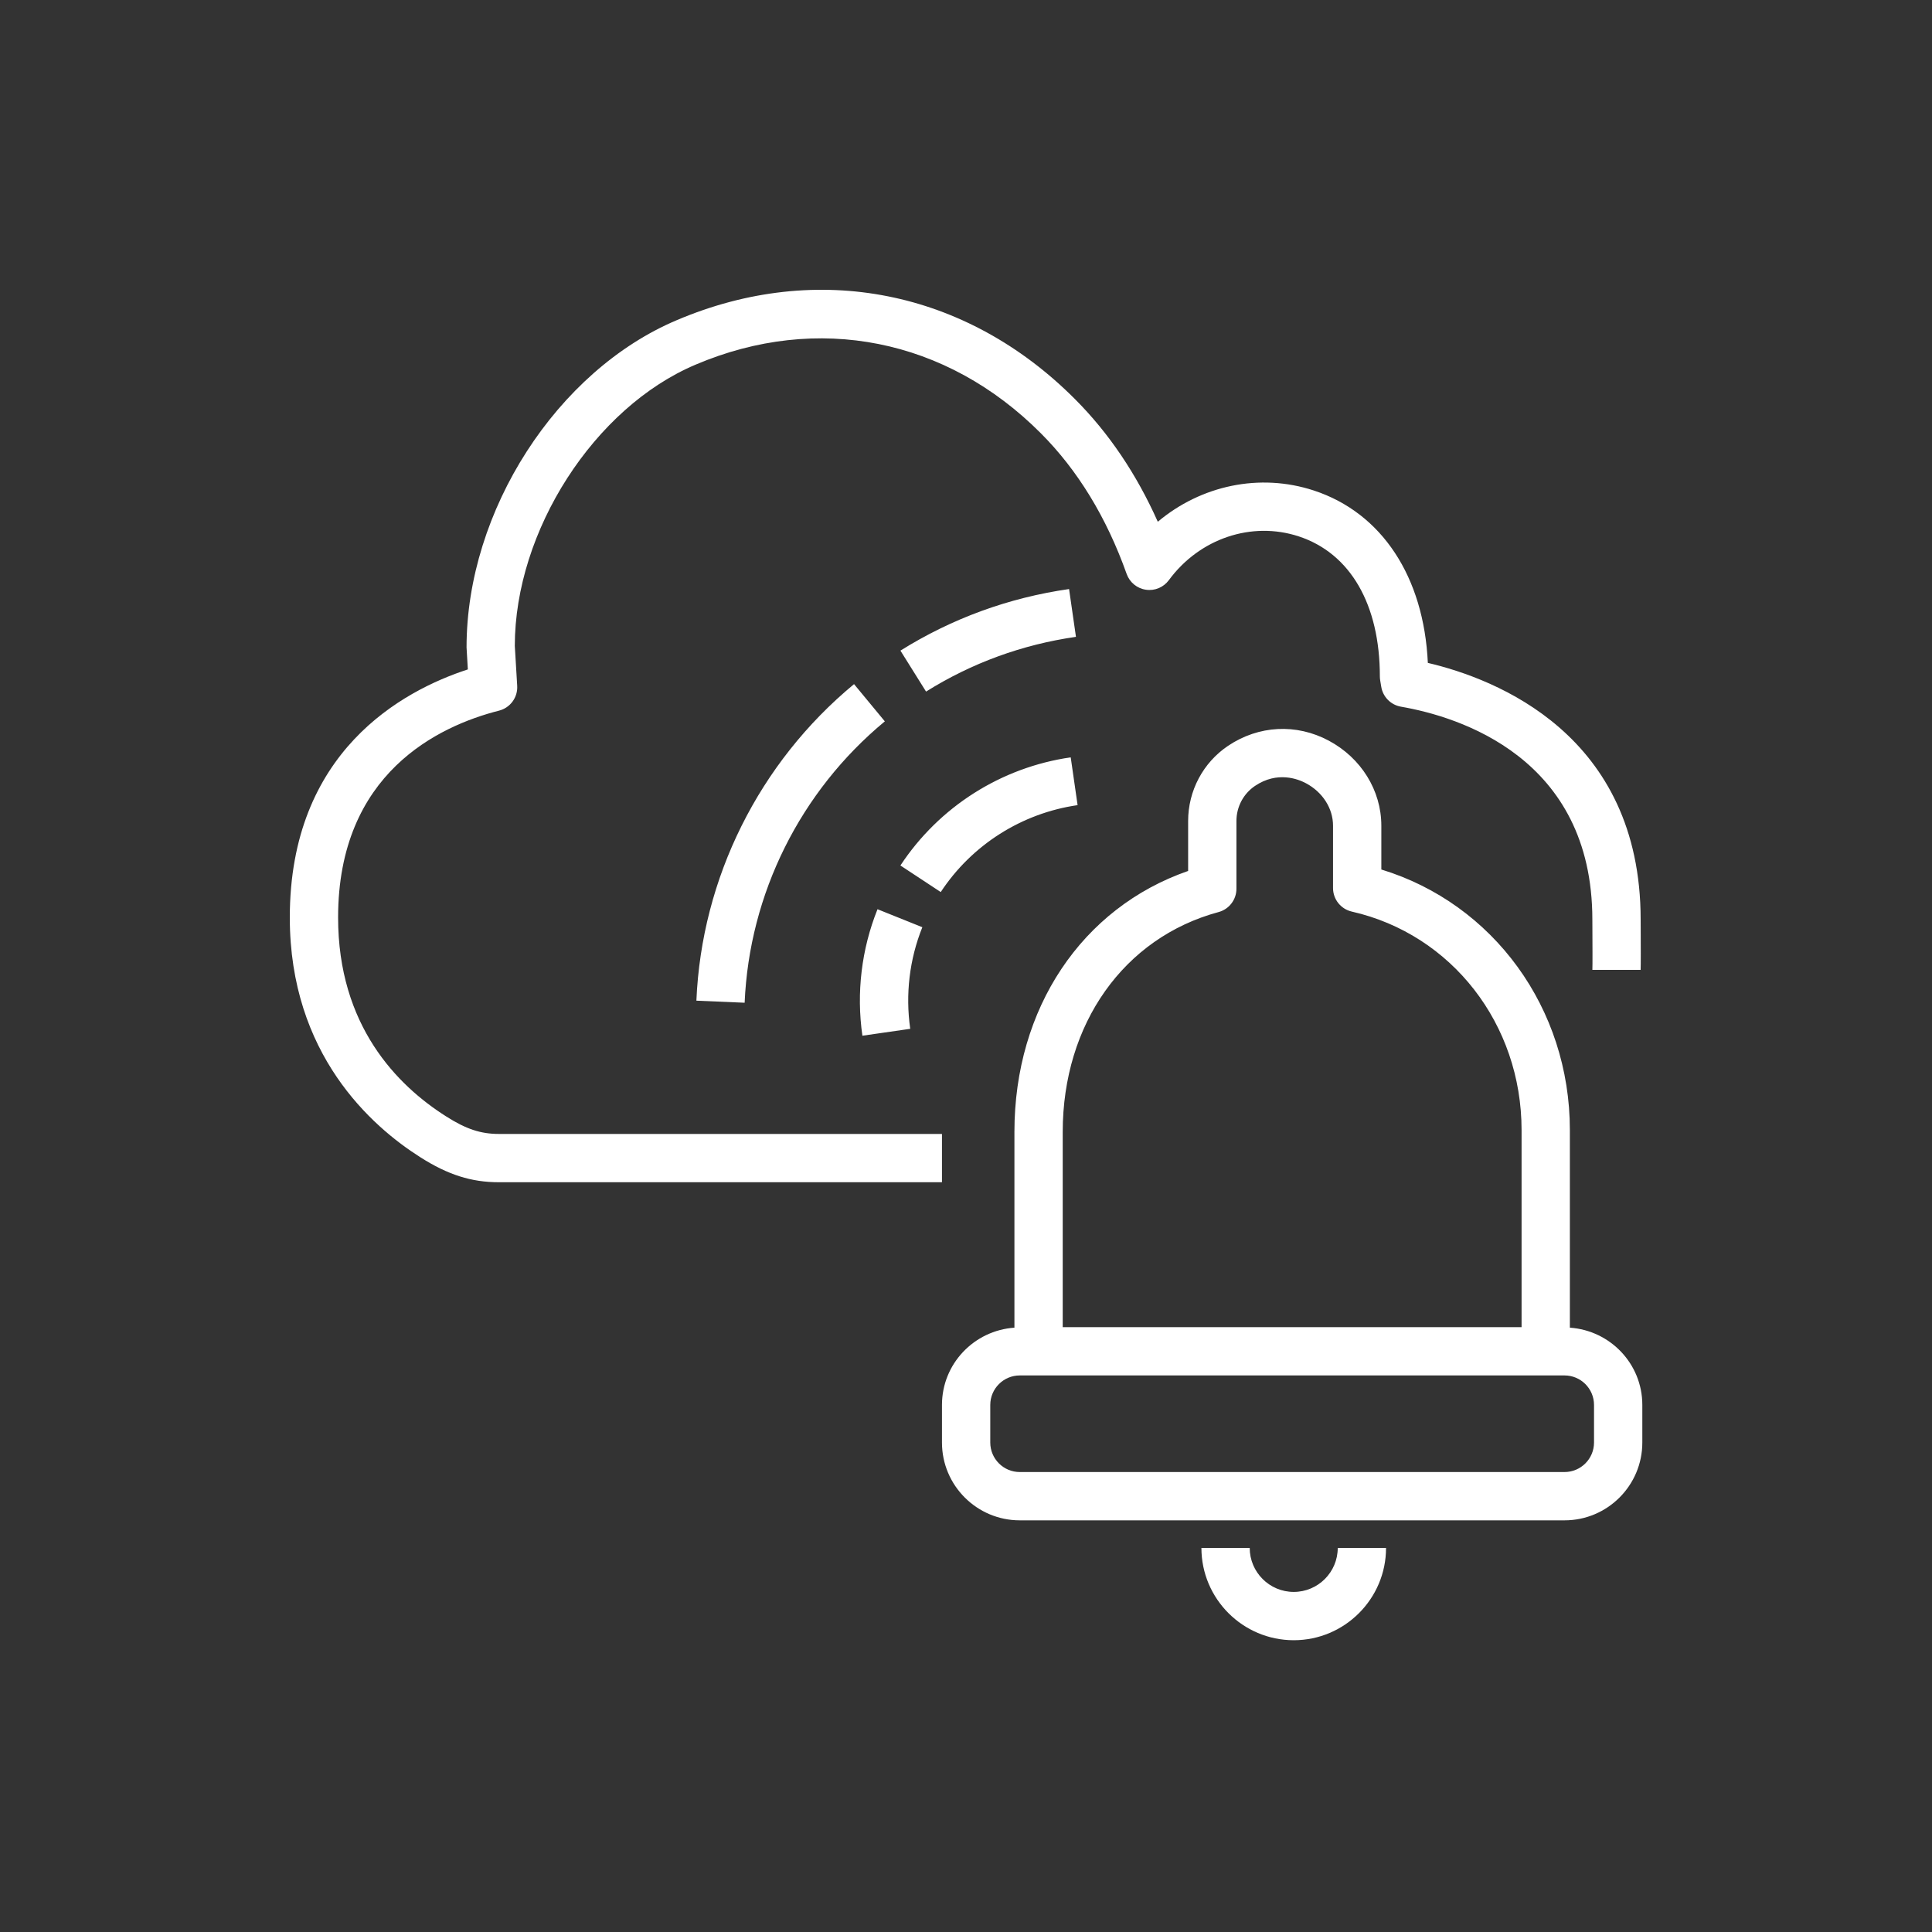 <?xml version="1.0" encoding="UTF-8"?>
<svg xmlns="http://www.w3.org/2000/svg" xmlns:xlink="http://www.w3.org/1999/xlink" width="80px" height="80px" viewBox="0 0 80 80" version="1.1">
  <rect x="0" y="0" width="80" height="80" fill="#333333" stroke="none"/>
  <title>Icon-Architecture/64/Arch_AWS-Systems-Manager-Incident-Manager_64</title>
  <defs>
    <linearGradient x1="0%" y1="100%" x2="100%" y2="0%" id="linearGradient-1">
      <stop stop-color="#B0084D" offset="0%"/>
      <stop stop-color="#FF4F8B" offset="100%"/>
    </linearGradient>
  </defs>
  <g id="Icon-Architecture/64/Arch_AWS-Systems-Manager-Incident-Manager_64" stroke="none" stroke-width="1" fill="none" fill-rule="evenodd">
    <g id="Icon-Service/64/AWS-Systems-Manager-Incident-Manager_64" transform="translate(8, 8)" fill="#FFFFFF">
      <path d="M36.553,18.37 C34.325,18.691 32.238,19.453 30.346,20.637 L29.285,18.941 C31.414,17.61 33.763,16.751 36.268,16.391 L36.553,18.37 Z M28.639,21.87 C25.141,24.763 23.026,29.01 22.834,33.521 L20.836,33.436 C21.051,28.36 23.43,23.582 27.364,20.328 L28.639,21.87 Z M30.192,30.394 C29.658,31.722 29.486,33.177 29.691,34.601 L27.71,34.887 C27.455,33.113 27.672,31.302 28.336,29.649 L30.192,30.394 Z M30.954,28.938 L29.284,27.838 C30.885,25.407 33.455,23.775 36.336,23.36 L36.621,25.339 C34.306,25.673 32.241,26.984 30.954,28.938 L30.954,28.938 Z M31.005,40.954 L12.654,40.954 C11.517,40.954 10.546,40.645 9.408,39.921 C7.39,38.644 4,35.655 4,29.992 C4,23.123 8.659,20.603 11.372,19.719 L11.319,18.806 C11.317,13.148 15.064,7.348 20.032,5.254 C25.849,2.783 32.011,4.008 36.514,8.528 C37.91,9.925 39.06,11.628 39.942,13.605 C41.732,12.099 44.162,11.575 46.404,12.311 C49.221,13.237 50.959,15.884 51.124,19.449 C53.934,20.108 59.936,22.418 59.936,30.081 L59.938,30.473 C59.941,31.052 59.944,31.959 59.935,32.16 L57.937,32.16 C57.946,31.971 57.94,31.029 57.938,30.483 L57.936,30.081 C57.936,23.36 52.393,21.674 50.01,21.262 C49.591,21.189 49.264,20.859 49.195,20.44 L49.151,20.175 C49.142,20.12 49.137,20.066 49.137,20.011 C49.137,17.026 47.913,14.912 45.78,14.211 C43.826,13.569 41.668,14.299 40.4,16.023 C40.18,16.32 39.817,16.475 39.449,16.419 C39.082,16.366 38.776,16.114 38.652,15.765 C37.82,13.426 36.624,11.467 35.099,9.941 C31.191,6.018 25.849,4.956 20.811,7.096 C16.608,8.868 13.317,13.985 13.317,18.747 L13.416,20.397 C13.445,20.876 13.129,21.308 12.664,21.426 C10.176,22.058 6,24.012 6,29.992 C6,34.461 8.437,36.94 10.48,38.232 C11.297,38.752 11.906,38.954 12.654,38.954 L31.005,38.954 L31.005,40.954 Z M47.393,56.096 L49.393,56.096 C49.393,58.203 47.678,59.918 45.571,59.918 C43.463,59.918 41.748,58.203 41.748,56.096 L43.748,56.096 C43.748,57.101 44.566,57.918 45.571,57.918 C46.575,57.918 47.393,57.101 47.393,56.096 L47.393,56.096 Z M58.005,51.733 C58.005,52.406 57.457,52.954 56.784,52.954 L34.226,52.954 C33.553,52.954 33.005,52.406 33.005,51.733 L33.005,50.175 C33.005,49.502 33.553,48.954 34.226,48.954 L56.784,48.954 C57.457,48.954 58.005,49.502 58.005,50.175 L58.005,51.733 Z M42.457,29.767 C42.894,29.65 43.198,29.254 43.198,28.802 L43.198,25.996 C43.198,25.41 43.486,24.866 43.968,24.542 C44.893,23.92 45.751,24.258 46.076,24.432 C46.768,24.8 47.198,25.474 47.198,26.189 L47.198,28.772 C47.198,29.239 47.521,29.643 47.976,29.747 C52.115,30.688 55.005,34.408 55.005,38.794 L55.005,46.954 L36.005,46.954 L36.005,38.87 C36.005,34.397 38.538,30.824 42.457,29.767 L42.457,29.767 Z M57.005,46.976 L57.005,38.794 C57.005,33.746 53.833,29.42 49.198,28.004 L49.198,26.189 C49.198,24.733 48.363,23.384 47.018,22.667 C45.675,21.951 44.118,22.034 42.853,22.882 C41.817,23.578 41.198,24.743 41.198,25.996 L41.198,28.064 C36.802,29.59 34.005,33.747 34.005,38.87 L34.005,46.976 C32.333,47.092 31.005,48.474 31.005,50.175 L31.005,51.733 C31.005,53.509 32.449,54.954 34.226,54.954 L56.784,54.954 C58.561,54.954 60.005,53.509 60.005,51.733 L60.005,50.175 C60.005,48.474 58.677,47.092 57.005,46.976 L57.005,46.976 Z" id="Fill-1"/>
    </g>
  </g>
</svg>

